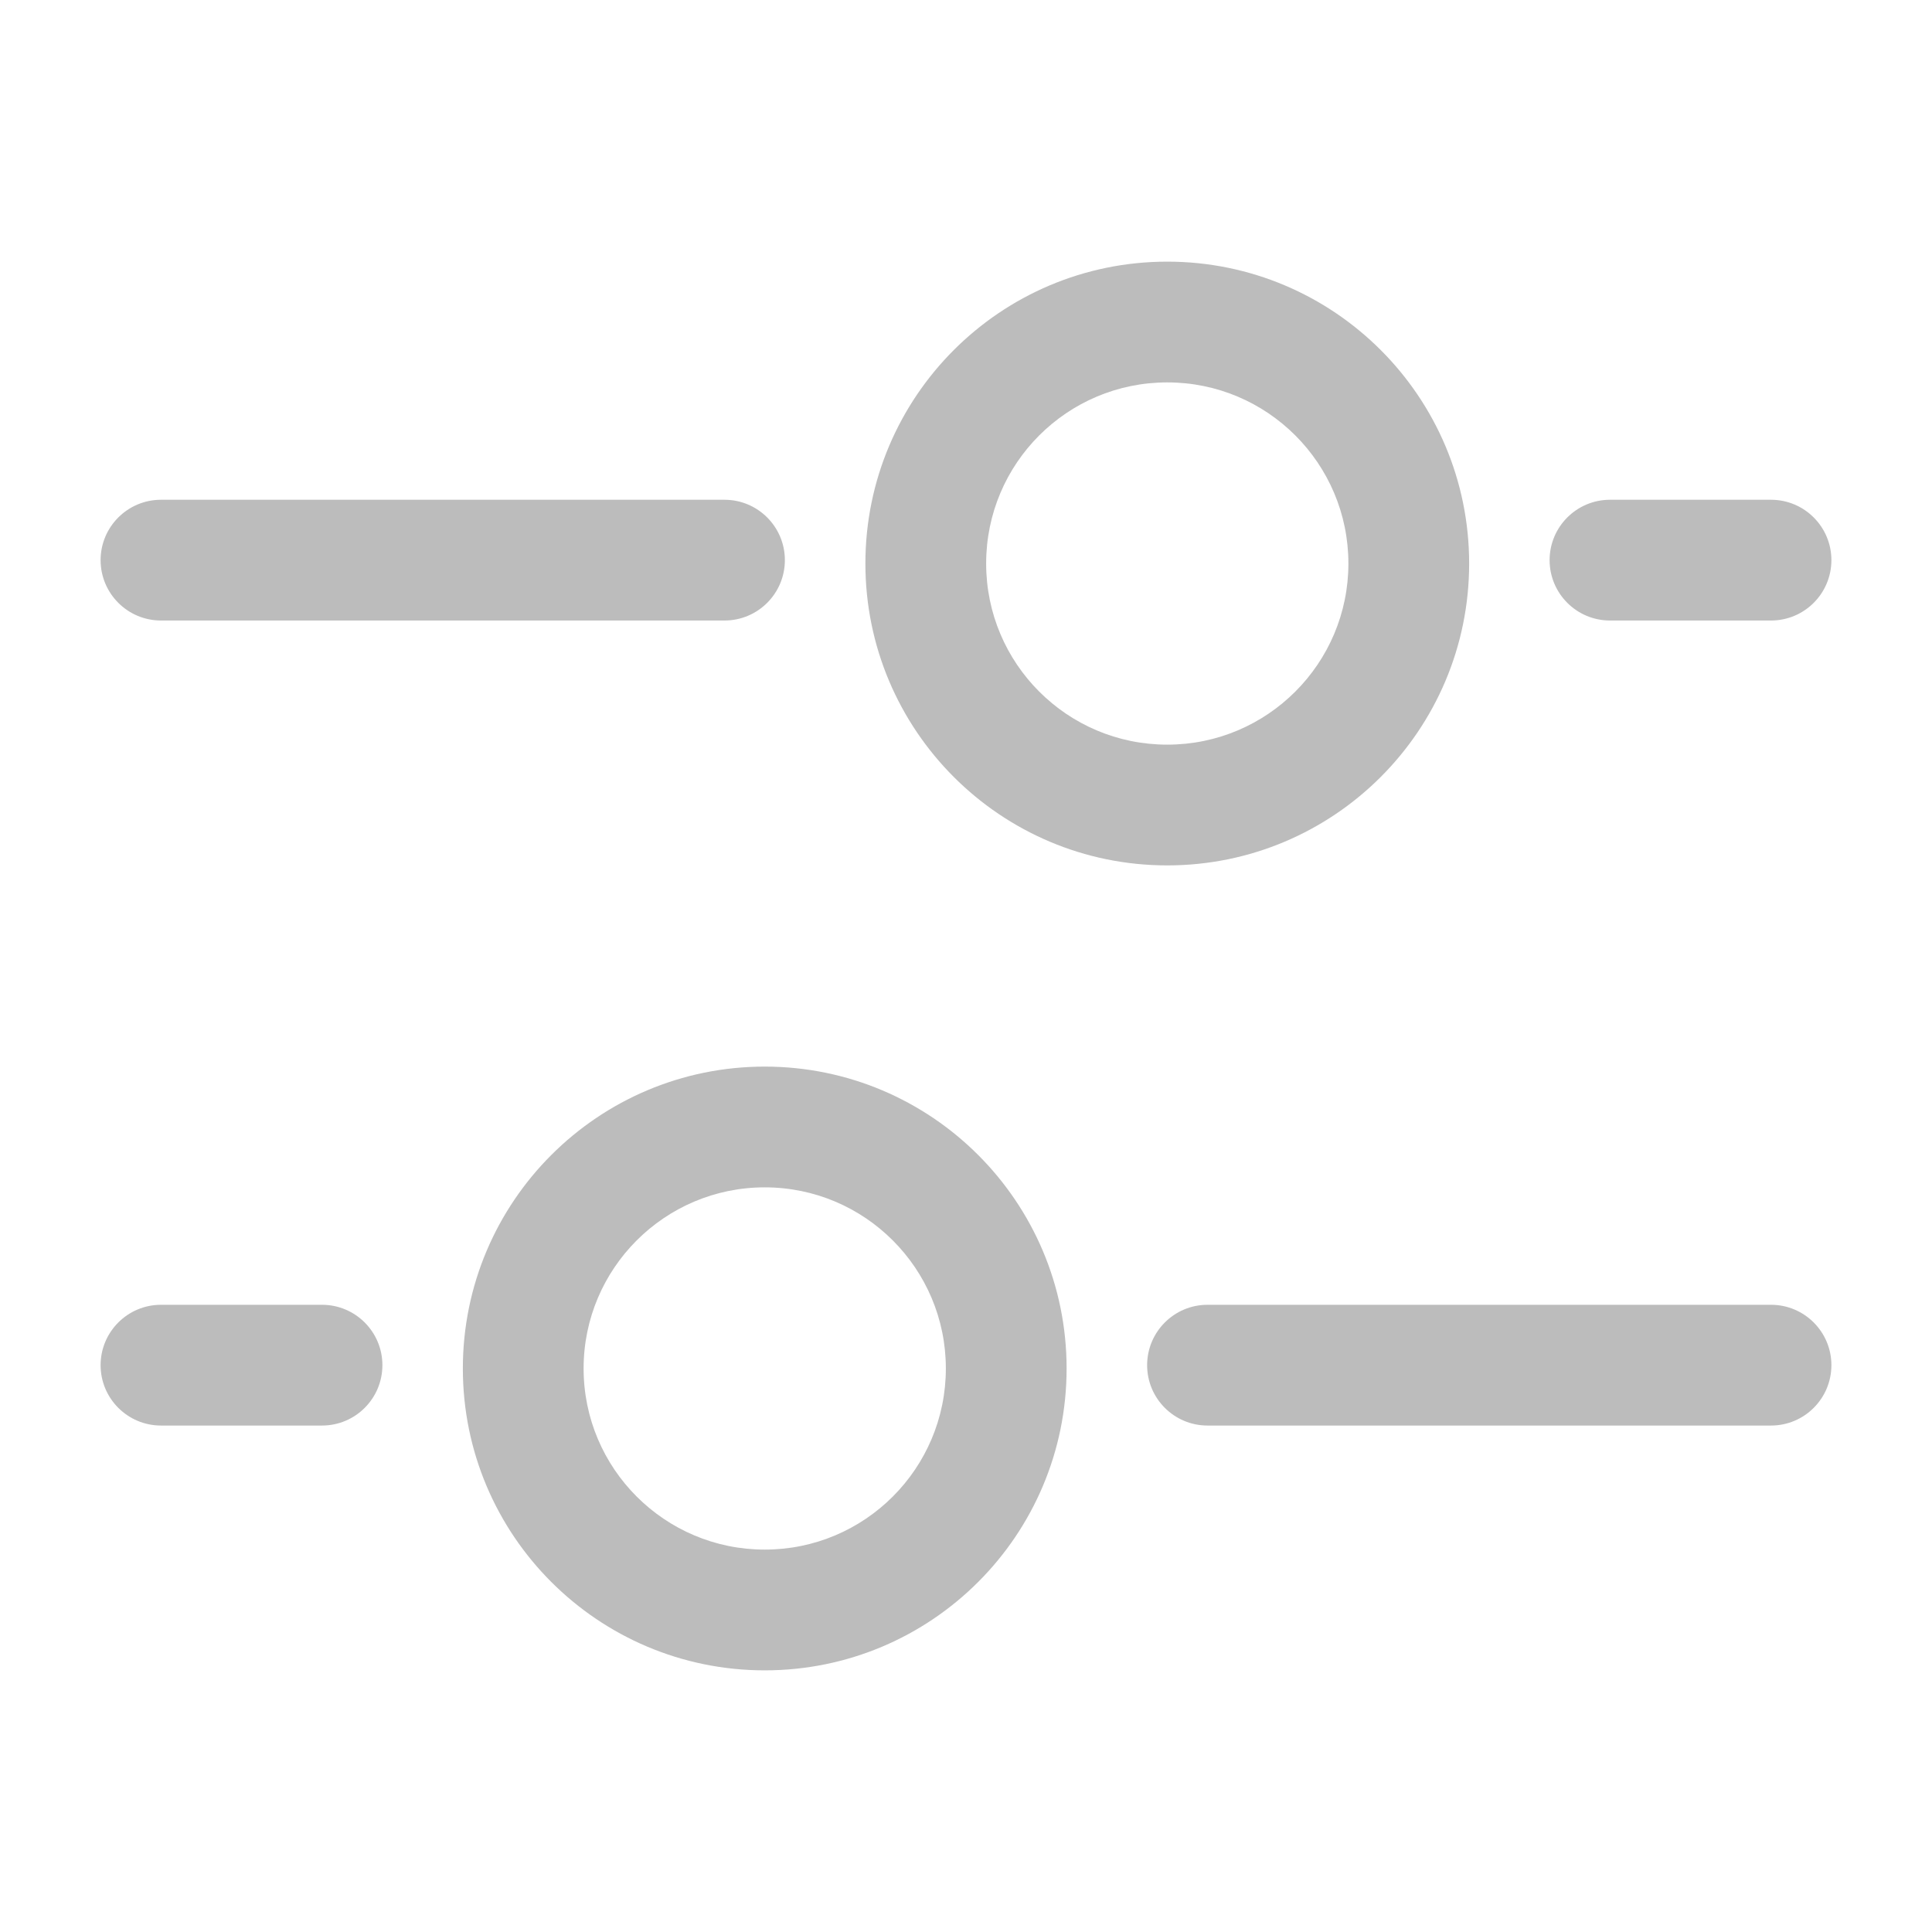 <svg width="28" height="28" viewBox="0 0 28 28" fill="none" xmlns="http://www.w3.org/2000/svg">
<path fill-rule="evenodd" clip-rule="evenodd" d="M21.292 8.167C21.292 10.583 19.333 12.542 16.917 12.542C14.5 12.542 12.542 10.583 12.542 8.167C12.542 5.75 14.5 3.792 16.917 3.792C19.333 3.792 21.292 5.75 21.292 8.167ZM16.917 10.792C18.366 10.792 19.542 9.616 19.542 8.167C19.542 6.717 18.366 5.542 16.917 5.542C15.467 5.542 14.292 6.717 14.292 8.167C14.292 9.616 15.467 10.792 16.917 10.792Z" fill="#BCBCBC"/>
<path fill-rule="evenodd" clip-rule="evenodd" d="M6.708 19.833C6.708 22.25 8.667 24.208 11.083 24.208C13.5 24.208 15.458 22.25 15.458 19.833C15.458 17.417 13.5 15.458 11.083 15.458C8.667 15.458 6.708 17.417 6.708 19.833ZM11.083 22.458C9.634 22.458 8.458 21.283 8.458 19.833C8.458 18.384 9.634 17.208 11.083 17.208C12.533 17.208 13.708 18.384 13.708 19.833C13.708 21.283 12.533 22.458 11.083 22.458Z" fill="#BCBCBC"/>
<path d="M16.625 19.785C16.625 19.302 17.017 18.91 17.5 18.91H25.667C26.15 18.91 26.542 19.302 26.542 19.785C26.542 20.268 26.15 20.66 25.667 20.66H17.5C17.017 20.66 16.625 20.268 16.625 19.785Z" fill="#BCBCBC"/>
<path d="M10.5 7.243C10.983 7.243 11.375 7.635 11.375 8.118C11.375 8.601 10.983 8.993 10.5 8.993L2.333 8.993C1.85 8.993 1.458 8.601 1.458 8.118C1.458 7.635 1.85 7.243 2.333 7.243L10.5 7.243Z" fill="#BCBCBC"/>
<path d="M1.458 19.785C1.458 19.302 1.85 18.91 2.333 18.91H4.667C5.15 18.91 5.542 19.302 5.542 19.785C5.542 20.268 5.15 20.66 4.667 20.66H2.333C1.85 20.66 1.458 20.268 1.458 19.785Z" fill="#BCBCBC"/>
<path d="M25.667 7.243C26.15 7.243 26.542 7.635 26.542 8.118C26.542 8.601 26.15 8.993 25.667 8.993H23.333C22.85 8.993 22.458 8.601 22.458 8.118C22.458 7.635 22.85 7.243 23.333 7.243H25.667Z" fill="#BCBCBC"/>
</svg>
